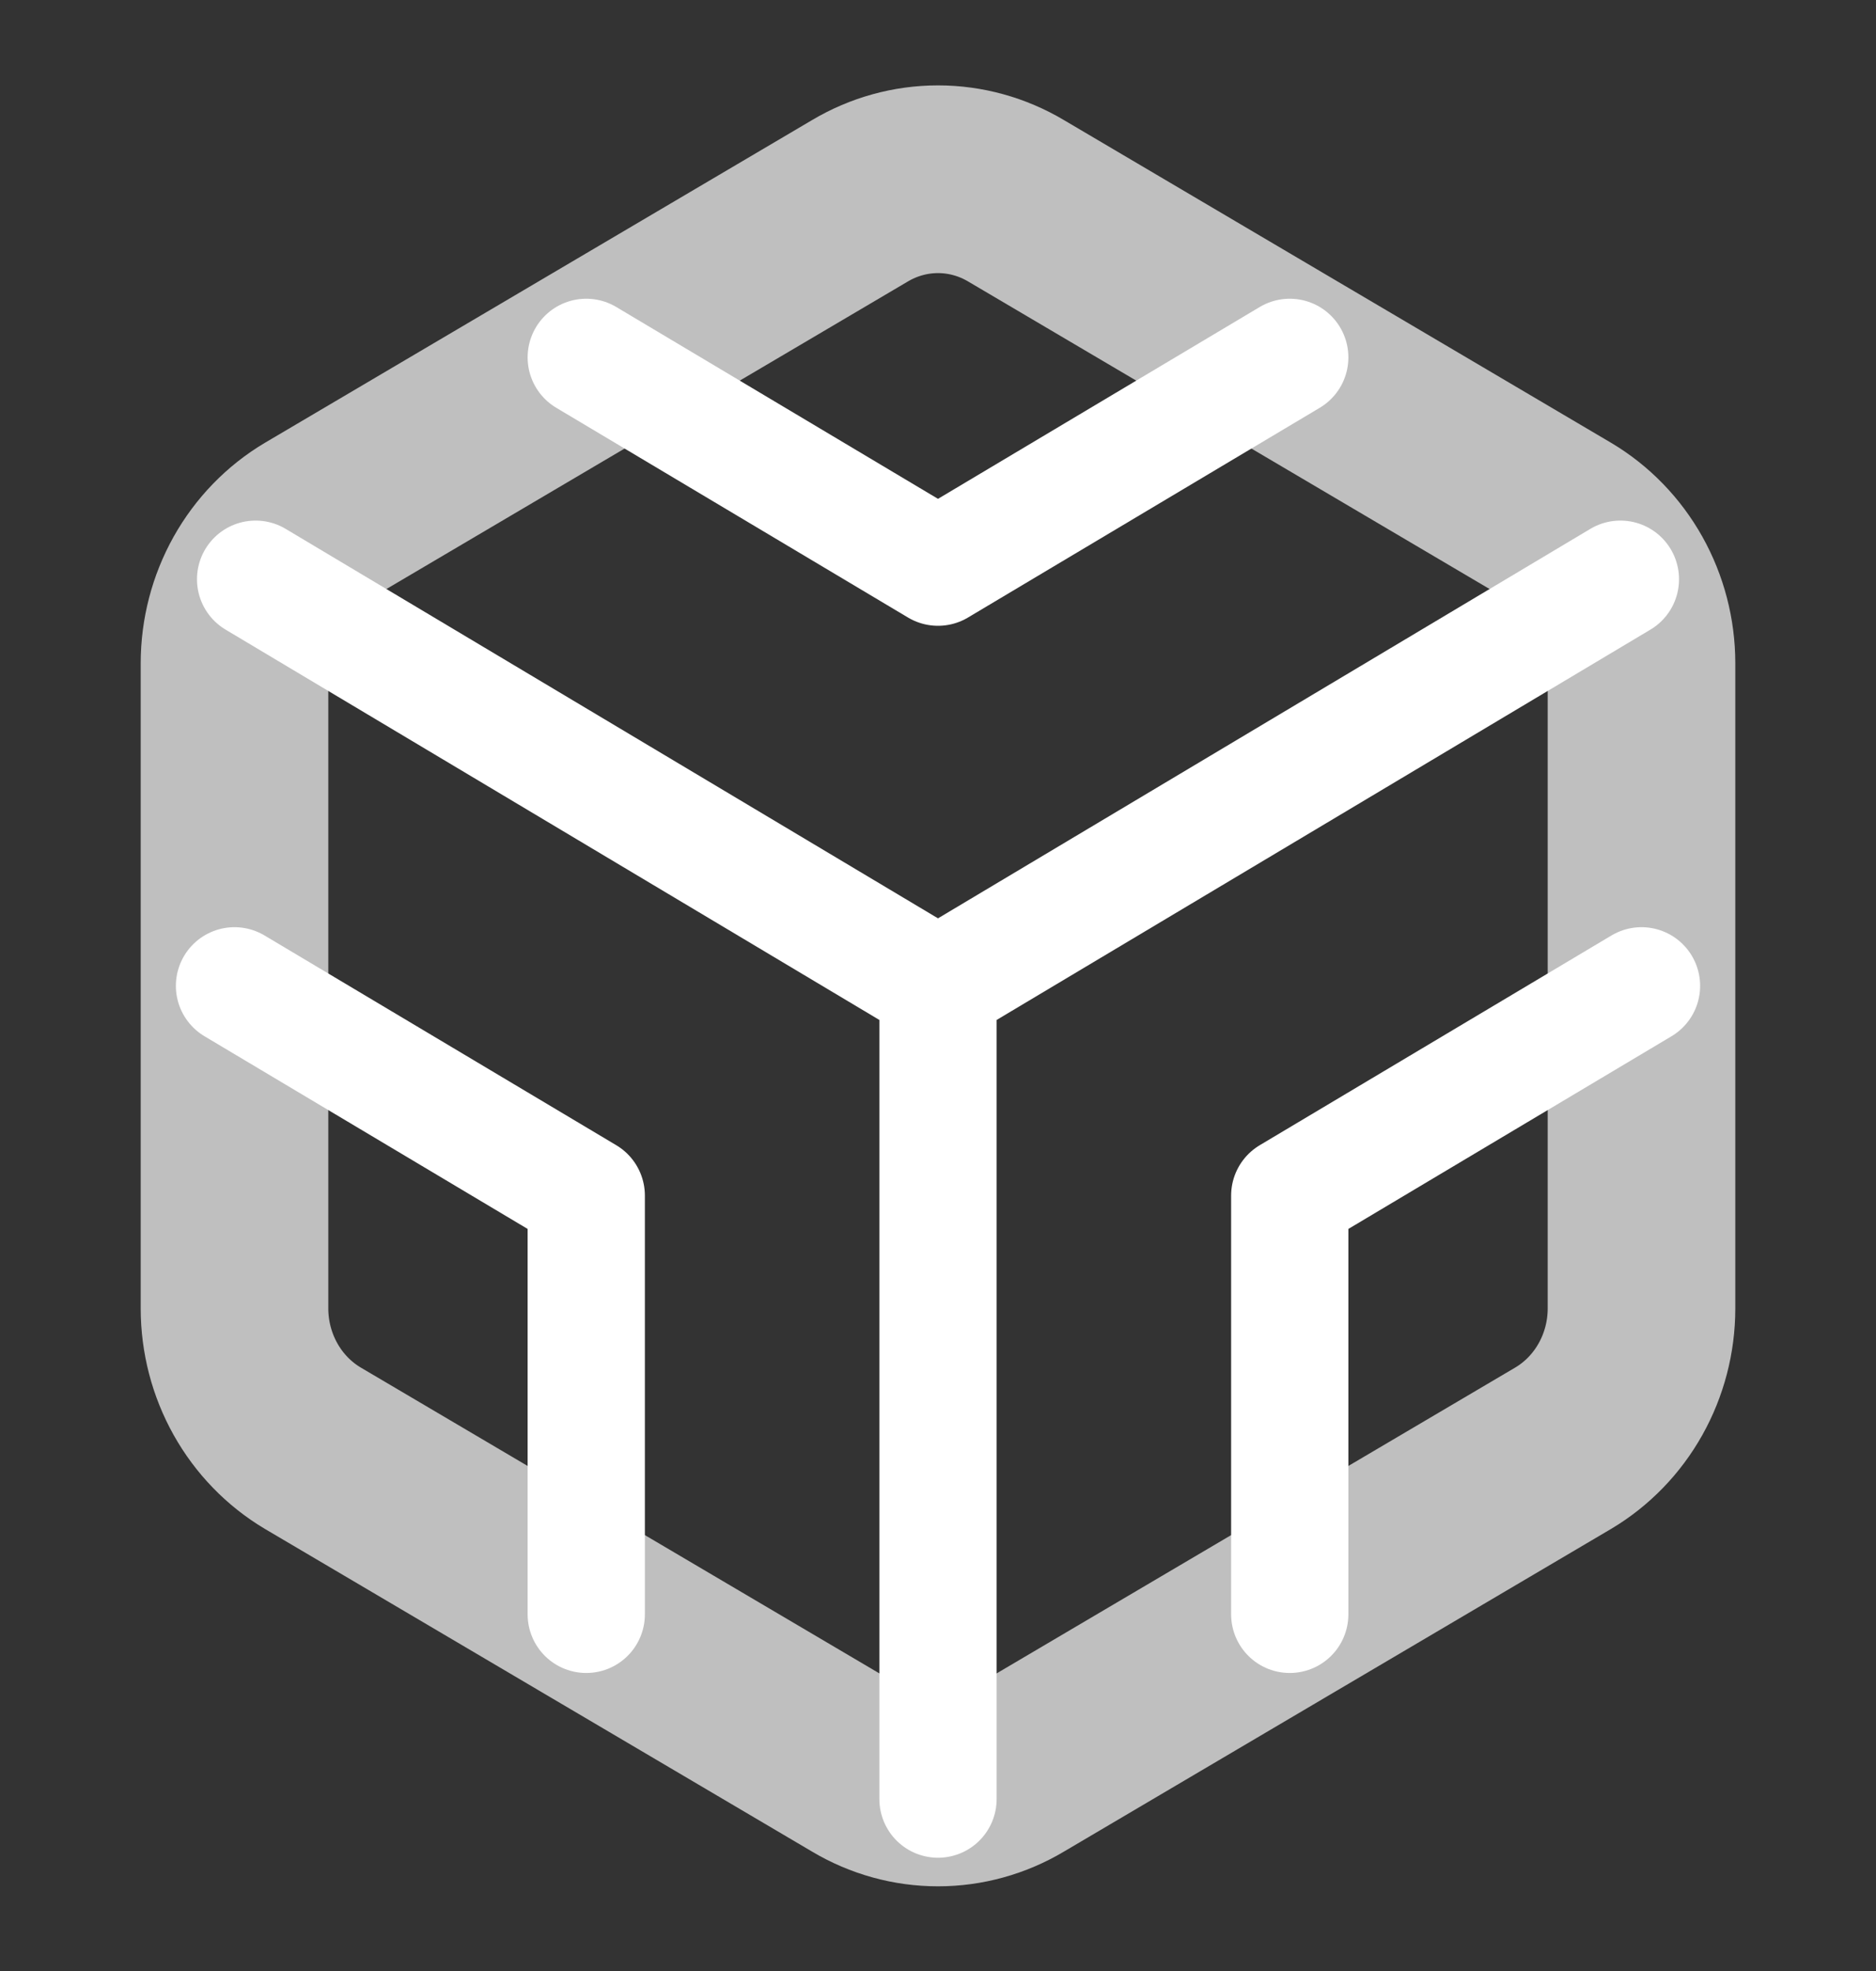 <svg width="80" height="84" viewBox="0 0 80 84" fill="none" xmlns="http://www.w3.org/2000/svg">
<rect x="0" y="0" width="80" height="84" fill="#333333" stroke="none"/>
<path d="M70 55.768V28.262C69.999 27.056 69.69 25.872 69.105 24.827C68.52 23.783 67.679 22.916 66.667 22.314L43.333 8.56C42.32 7.957 41.17 7.639 40 7.639C38.83 7.639 37.68 7.957 36.667 8.56L13.333 22.314C12.321 22.916 11.48 23.783 10.895 24.827C10.31 25.872 10.001 27.056 10 28.262V55.768C10.001 56.974 10.31 58.158 10.895 59.202C11.48 60.246 12.321 61.113 13.333 61.716L36.667 75.469C37.68 76.073 38.83 76.391 40 76.391C41.17 76.391 42.32 76.073 43.333 75.469L66.667 61.716C67.679 61.113 68.52 60.246 69.105 59.202C69.69 58.158 69.999 56.974 70 55.768Z" stroke="#BFBFBF" stroke-width="8" stroke-linecap="round" stroke-linejoin="round"/>
<path d="M25 15.231L40 24.17L55 15.231" stroke="white" stroke-width="5" stroke-linecap="round" stroke-linejoin="round"/>
<path d="M25 68.799V50.954L10 42.015" stroke="white" stroke-width="5" stroke-linecap="round" stroke-linejoin="round"/>
<path d="M70 42.015L55 50.954V68.799" stroke="white" stroke-width="5" stroke-linecap="round" stroke-linejoin="round"/>
<path d="M10.9 24.686L40 42.049L69.1 24.686" stroke="white" stroke-width="5" stroke-linecap="round" stroke-linejoin="round"/>
<path d="M40 76.673V42.015" stroke="white" stroke-width="5" stroke-linecap="round" stroke-linejoin="round"/>
</svg>
